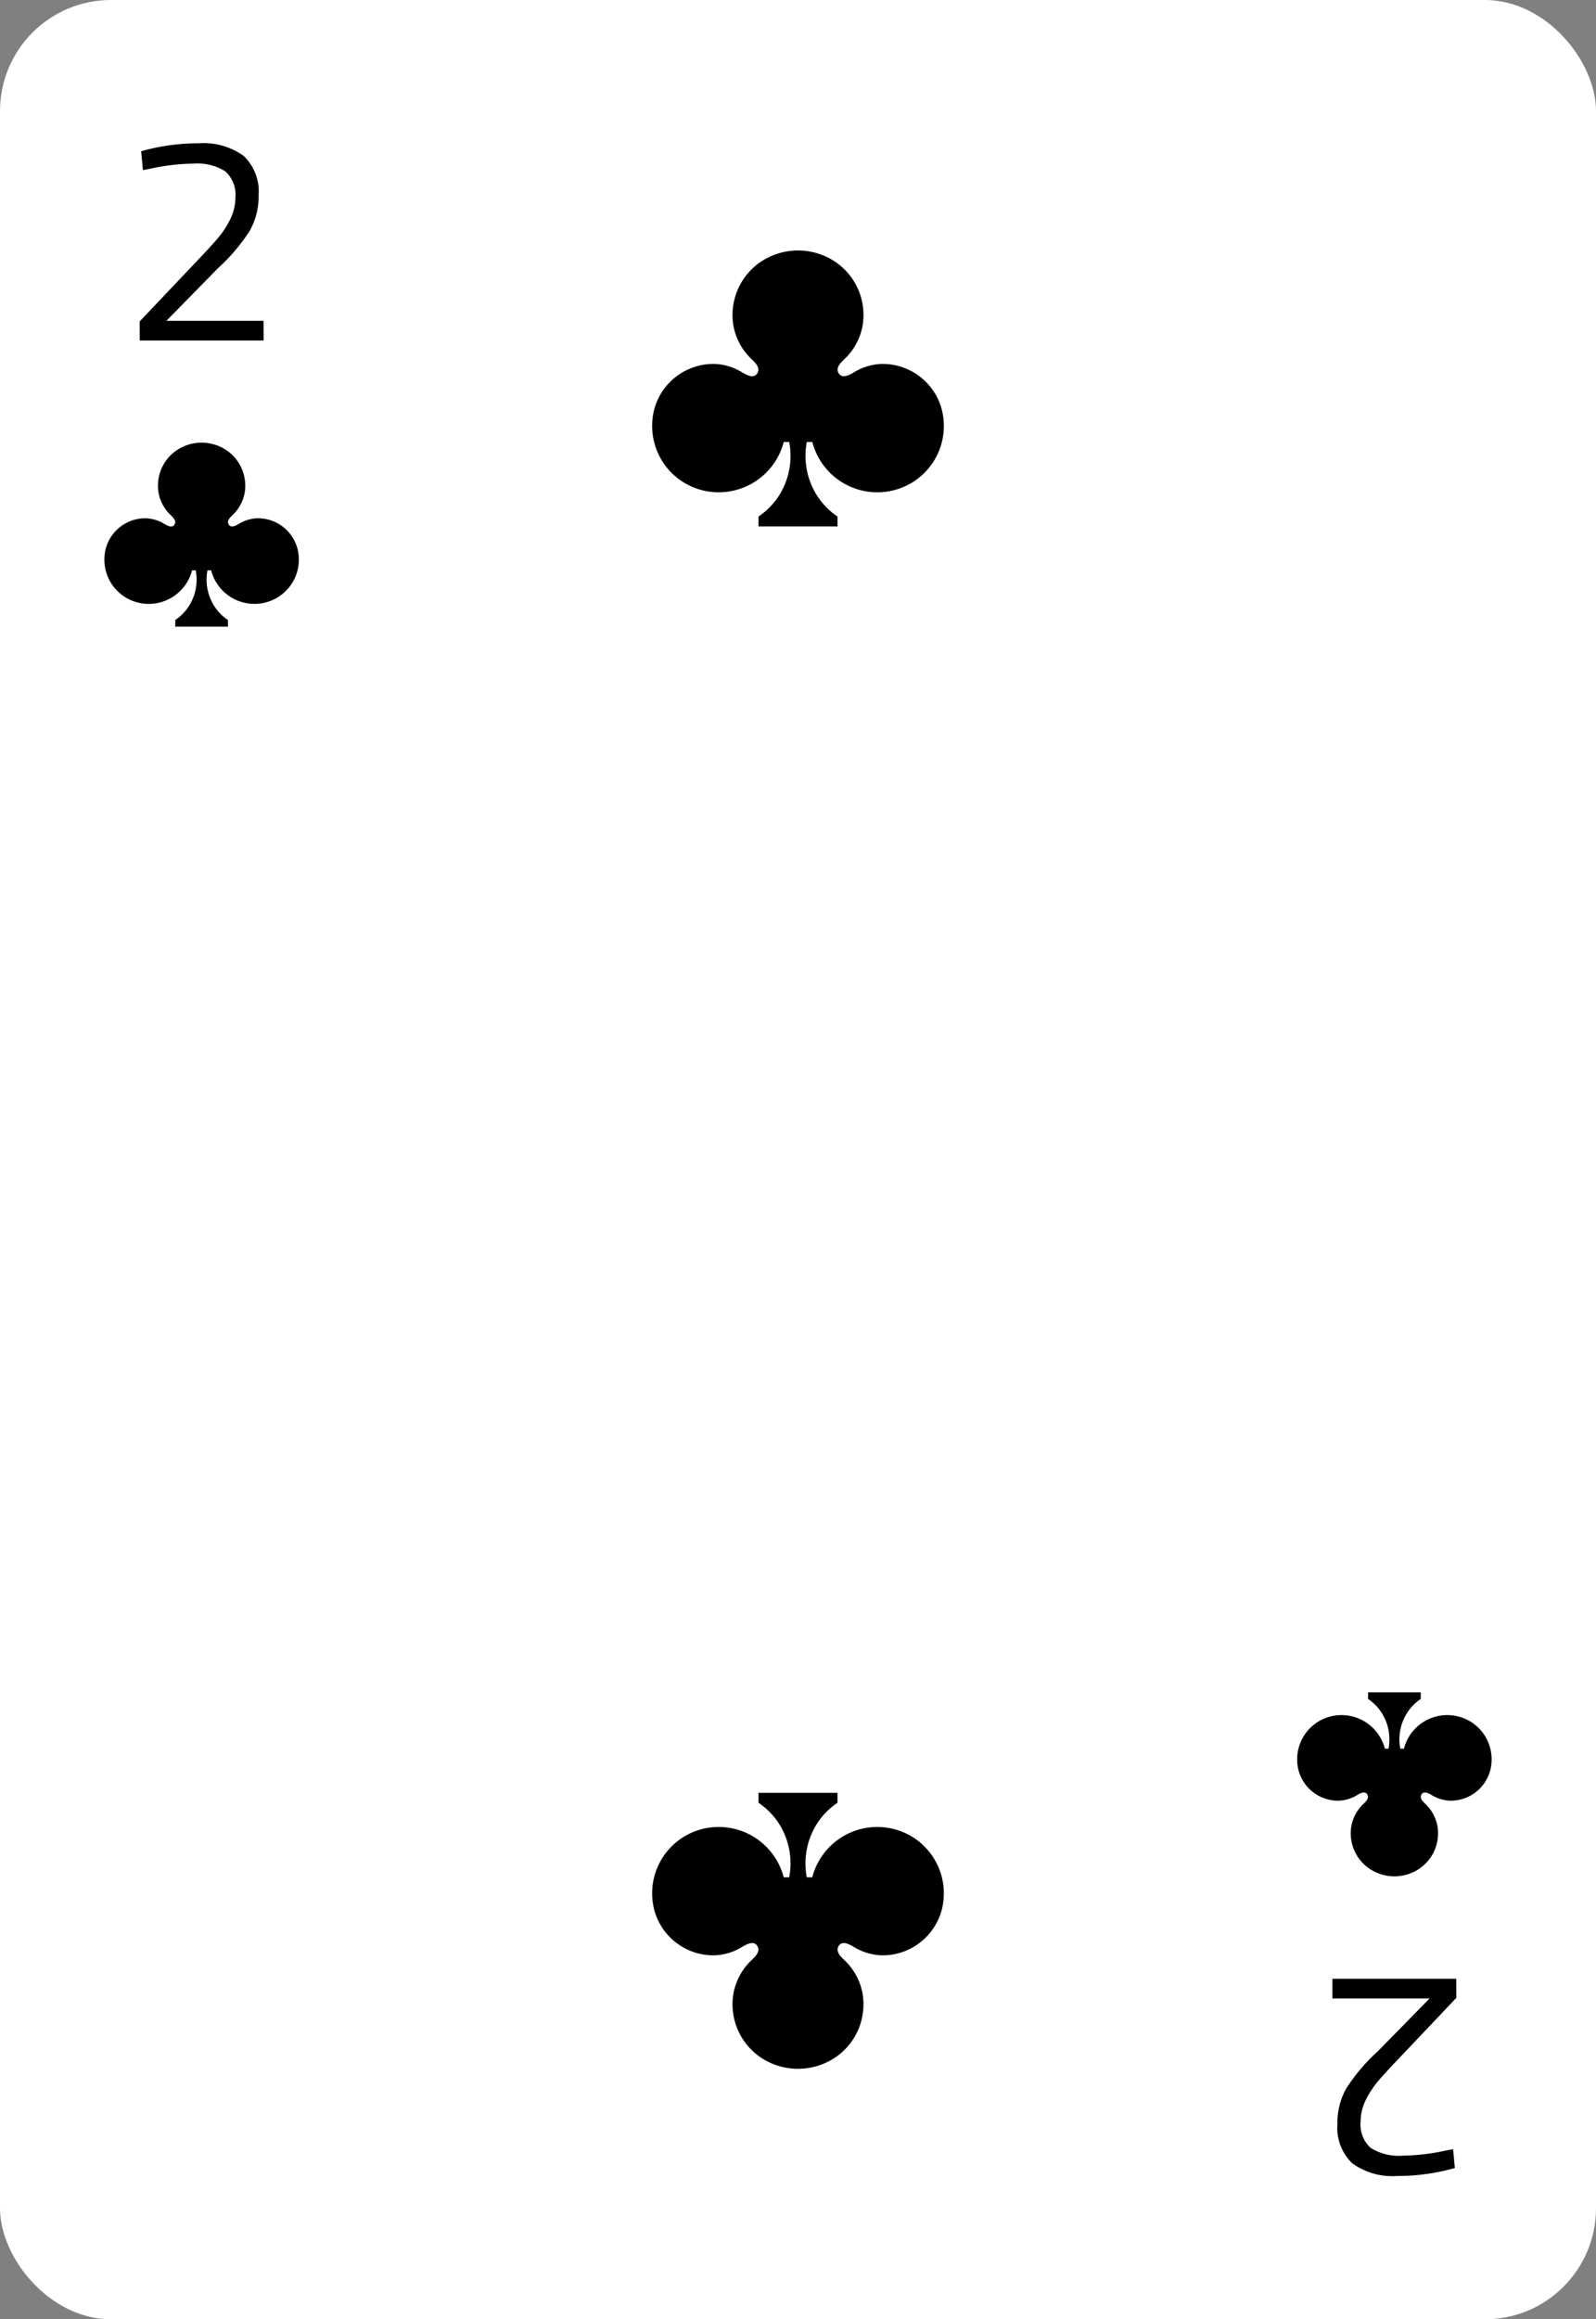 <svg xmlns="http://www.w3.org/2000/svg" viewBox="0 0 115 167"><rect x="0" y="0" width="115" height="167" fill="#808080" stroke="none"/><defs><style>.cls-1{fill:#fff;}</style></defs><title>card-clubs-2</title><g id="artwork"><rect class="cls-1" width="115" height="167" rx="8"/><path d="M10.065,23.142l4.082-4.302q.973-1.017,1.512-1.643a6.65,6.65,0,0,0,.92-1.388,3.465,3.465,0,0,0,.381-1.568,2.27,2.27,0,0,0-.719-1.898,3.809,3.809,0,0,0-2.326-.561,15.277,15.277,0,0,0-3.067.361l-.55.106L10.171,10.892a14.906,14.906,0,0,1,4.145-.572,4.913,4.913,0,0,1,3.247.911,3.535,3.535,0,0,1,1.068,2.841,5.004,5.004,0,0,1-.634,2.543,13.363,13.363,0,0,1-2.284,2.691l-3.722,3.794h7.001v1.42H10.065Z"/><path d="M21.43,39.491a2.943,2.943,0,0,0-2.903-2.171,2.734,2.734,0,0,0-1.278.38c-.207.123-.595.364-.773.061-.161-.275.133-.531.309-.7a2.929,2.929,0,0,0,.843-1.571A3.081,3.081,0,0,0,16.243,32.369a3.218,3.218,0,0,0-3.431,0,3.081,3.081,0,0,0-1.386,3.122,2.929,2.929,0,0,0,.843,1.571c.176.169.471.425.309.7-.178.303-.566.063-.773-.061a2.734,2.734,0,0,0-1.278-.38,2.943,2.943,0,0,0-2.903,2.171,3.185,3.185,0,0,0,1.493,3.566,3.226,3.226,0,0,0,4.724-1.992h.263a3.555,3.555,0,0,1-.526,2.629,3.5,3.5,0,0,1-.949.951v.475h3.795v-.475a3.501,3.501,0,0,1-.949-.951,3.555,3.555,0,0,1-.526-2.629h.263A3.226,3.226,0,0,0,19.937,43.056,3.185,3.185,0,0,0,21.43,39.491Z"/><path d="M104.935,143.858l-4.082,4.302q-.973,1.017-1.512,1.643a6.65,6.65,0,0,0-.92,1.388,3.465,3.465,0,0,0-.381,1.568,2.27,2.27,0,0,0,.719,1.898,3.809,3.809,0,0,0,2.326.561,15.277,15.277,0,0,0,3.067-.361l.55-.106.127,1.357a14.906,14.906,0,0,1-4.145.572,4.913,4.913,0,0,1-3.247-.911,3.535,3.535,0,0,1-1.068-2.841,5.003,5.003,0,0,1,.634-2.543,13.362,13.362,0,0,1,2.284-2.691l3.722-3.794h-7.001v-1.42h8.925Z"/><path d="M93.57,127.487a2.943,2.943,0,0,0,2.903,2.171,2.734,2.734,0,0,0,1.278-.38c.207-.123.595-.364.773-.061.161.275-.133.531-.309.7a2.929,2.929,0,0,0-.843,1.571,3.081,3.081,0,0,0,1.386,3.122,3.218,3.218,0,0,0,3.431,0,3.081,3.081,0,0,0,1.386-3.122,2.929,2.929,0,0,0-.843-1.571c-.176-.169-.471-.425-.309-.7.178-.303.566-.063.773.061a2.734,2.734,0,0,0,1.278.38,2.943,2.943,0,0,0,2.903-2.171,3.185,3.185,0,0,0-1.493-3.566,3.226,3.226,0,0,0-4.724,1.992h-.263a3.555,3.555,0,0,1,.526-2.629,3.5,3.5,0,0,1,.949-.951v-.475H98.575v.475a3.501,3.501,0,0,1,.949.951,3.555,3.555,0,0,1,.526,2.629h-.263a3.226,3.226,0,0,0-4.724-1.992A3.185,3.185,0,0,0,93.57,127.487Z"/><path d="M67.854,29.462a4.415,4.415,0,0,0-4.355-3.256,4.101,4.101,0,0,0-1.916.571c-.31.185-.892.546-1.159.091-.242-.412.2-.796.464-1.05A4.393,4.393,0,0,0,62.152,23.461a4.622,4.622,0,0,0-2.078-4.682,4.827,4.827,0,0,0-5.147,0A4.622,4.622,0,0,0,52.848,23.461a4.393,4.393,0,0,0,1.264,2.357c.264.254.706.638.464,1.05-.267.455-.85.094-1.159-.091a4.101,4.101,0,0,0-1.916-.571,4.415,4.415,0,0,0-4.355,3.256,4.777,4.777,0,0,0,2.24,5.348,4.839,4.839,0,0,0,7.086-2.987h.394a5.332,5.332,0,0,1-.788,3.943,5.251,5.251,0,0,1-1.423,1.426v.713h5.692v-.713a5.251,5.251,0,0,1-1.423-1.426,5.332,5.332,0,0,1-.788-3.943h.394a4.839,4.839,0,0,0,7.086,2.987A4.777,4.777,0,0,0,67.854,29.462Z"/><path d="M47.146,137.538a4.415,4.415,0,0,0,4.355,3.256,4.101,4.101,0,0,0,1.916-.571c.31-.185.892-.546,1.159-.091.242.412-.2.796-.464,1.05a4.393,4.393,0,0,0-1.264,2.357,4.622,4.622,0,0,0,2.078,4.682,4.827,4.827,0,0,0,5.147,0,4.622,4.622,0,0,0,2.078-4.682,4.393,4.393,0,0,0-1.264-2.357c-.264-.254-.706-.638-.464-1.05.267-.455.85-.094,1.159.091a4.101,4.101,0,0,0,1.916.571,4.415,4.415,0,0,0,4.355-3.256,4.777,4.777,0,0,0-2.24-5.348,4.839,4.839,0,0,0-7.086,2.987h-.394a5.332,5.332,0,0,1,.788-3.943,5.251,5.251,0,0,1,1.423-1.426v-.713H54.654v.713a5.251,5.251,0,0,1,1.423,1.426,5.332,5.332,0,0,1,.788,3.943h-.394a4.839,4.839,0,0,0-7.086-2.987A4.777,4.777,0,0,0,47.146,137.538Z"/></g></svg>